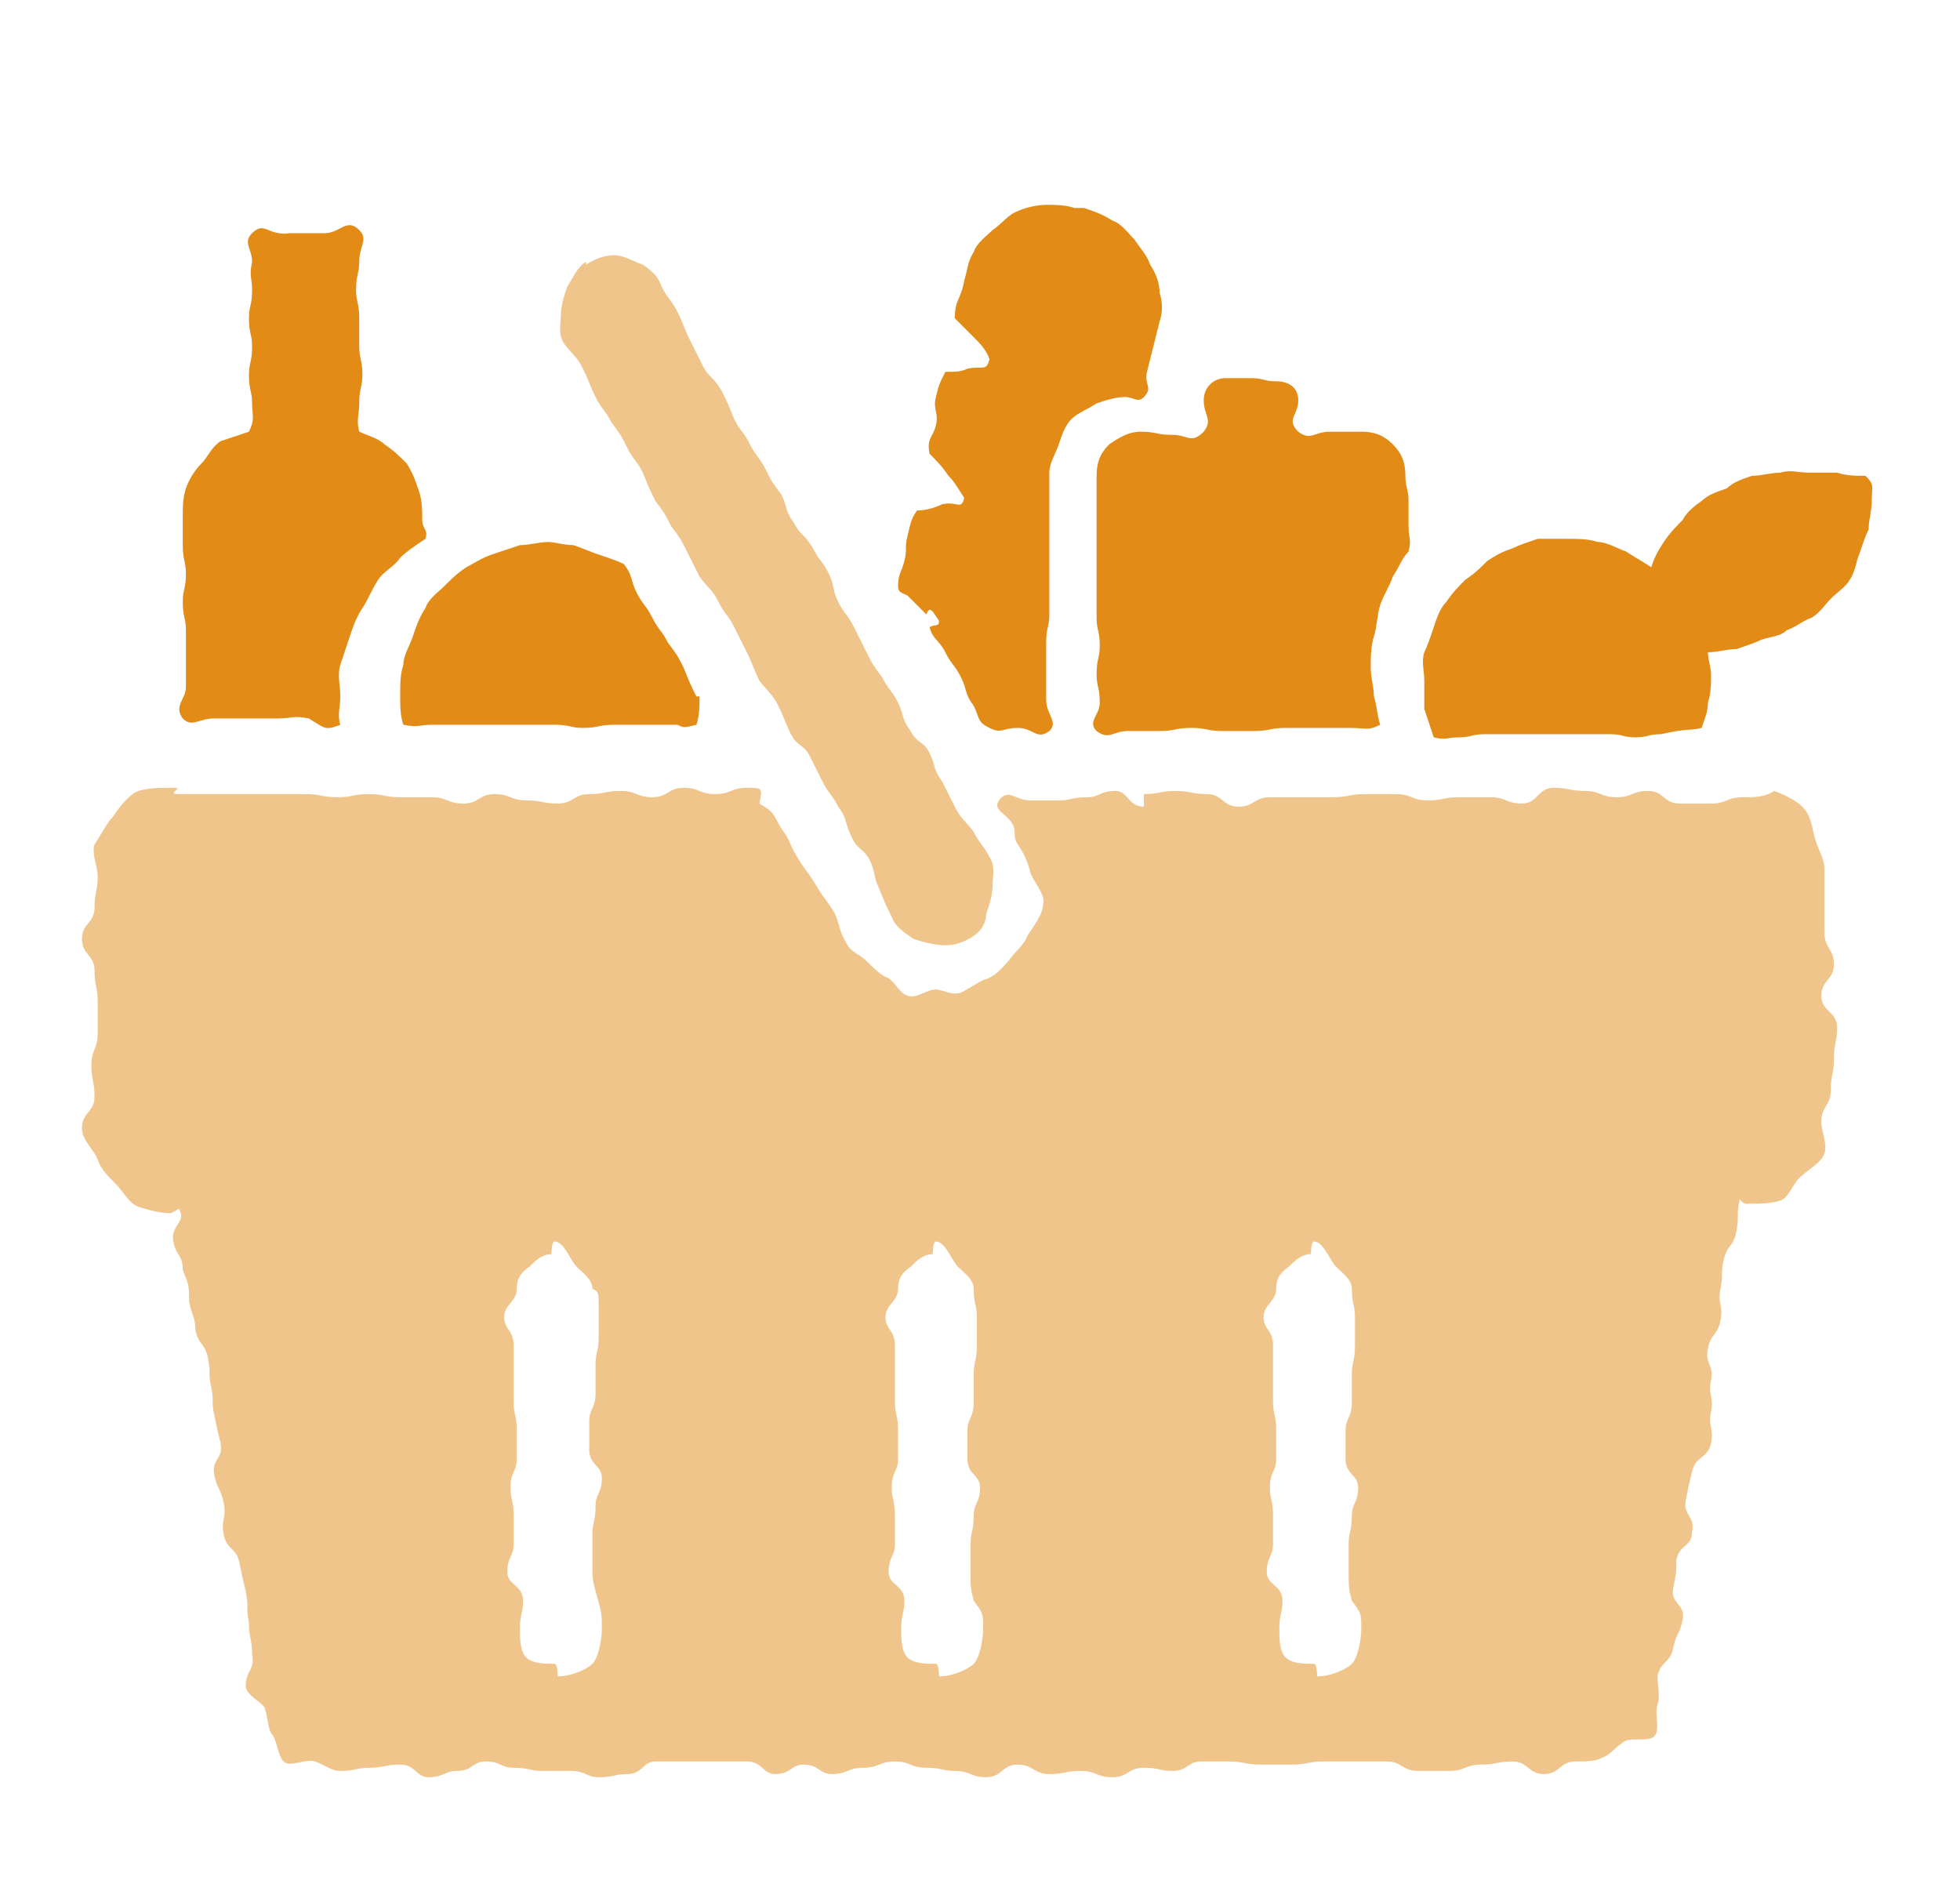 <?xml version="1.0" encoding="utf-8"?>
<!-- Generator: Adobe Illustrator 25.0.0, SVG Export Plug-In . SVG Version: 6.00 Build 0)  -->
<svg version="1.1" id="Calque_1" xmlns="http://www.w3.org/2000/svg" xmlns:xlink="http://www.w3.org/1999/xlink" x="0px" y="0px"
	 viewBox="0 0 62.2 60" style="enable-background:new 0 0 62.2 60;" xml:space="preserve">
<g>
	<g style="opacity:0.5;">
		<path style="fill:#E28B17;" d="M55.3,25.3c-0.5,0-0.5,0.2-1,0.2c-0.5,0-0.5,0-1,0c-0.5,0-0.5-0.4-1-0.4c-0.5,0-0.5,0.2-1,0.2
			c-0.5,0-0.5-0.2-1-0.2c-0.5,0-0.5-0.1-1-0.1c-0.5,0-0.5,0.5-1,0.5c-0.5,0-0.5-0.2-1-0.2c-0.5,0-0.5,0-1,0c-0.5,0-0.5,0.1-1,0.1
			c-0.5,0-0.5-0.2-1-0.2c-0.5,0-0.5,0-1,0c-0.5,0-0.5,0.1-1,0.1c-0.5,0-0.5,0-1,0c-0.5,0-0.5,0-1,0c-0.5,0-0.5,0.3-1,0.3
			c-0.5,0-0.5-0.4-1-0.4c-0.5,0-0.5-0.1-1-0.1s-0.5,0.1-1,0.1c0,0,0,0.4,0,0.4c-0.5,0-0.5-0.5-0.9-0.5c-0.5,0-0.5,0.2-0.9,0.2
			c-0.5,0-0.5,0.1-0.9,0.1c-0.5,0-0.5,0-0.9,0c-0.5,0-0.7-0.4-1,0c-0.2,0.3,0.2,0.4,0.4,0.7s0,0.4,0.2,0.7c0.2,0.3,0.3,0.5,0.4,0.9
			c0.1,0.3,0.5,0.7,0.4,1c0,0.3-0.3,0.7-0.5,1c-0.1,0.3-0.4,0.5-0.6,0.8c-0.2,0.2-0.4,0.5-0.8,0.6c-0.2,0.1-0.5,0.3-0.7,0.4
			c-0.3,0.1-0.6-0.1-0.8-0.1c-0.3,0-0.6,0.3-0.9,0.2c-0.3-0.1-0.4-0.5-0.7-0.6c-0.2-0.1-0.4-0.3-0.6-0.5c-0.2-0.2-0.5-0.3-0.6-0.5
			c-0.3-0.5-0.2-0.5-0.4-1c-0.3-0.5-0.3-0.4-0.6-0.9c-0.3-0.5-0.3-0.4-0.6-0.9c-0.3-0.5-0.2-0.5-0.5-0.9c-0.3-0.5-0.2-0.5-0.7-0.8
			C24.2,25,24.2,25,23.7,25c-0.5,0-0.5,0.2-1,0.2c-0.5,0-0.5-0.2-1-0.2c-0.5,0-0.5,0.3-1,0.3c-0.5,0-0.5-0.2-1-0.2
			c-0.5,0-0.5,0.1-1,0.1c-0.5,0-0.5,0.3-1,0.3c-0.5,0-0.5-0.1-1-0.1c-0.5,0-0.5-0.2-1-0.2c-0.5,0-0.5,0.3-1,0.3
			c-0.5,0-0.5-0.2-1-0.2c-0.5,0-0.5,0-1,0c-0.5,0-0.5-0.1-1-0.1c-0.5,0-0.5,0.1-1,0.1c-0.5,0-0.5-0.1-1-0.1c-0.5,0-0.5,0-1,0
			c-0.5,0-0.5,0-1,0c-0.5,0-0.5,0-1,0c-0.5,0-0.5,0-1,0S5.9,25,5.5,25c-0.4,0-0.8,0-1.1,0.1c-0.3,0.1-0.6,0.5-0.8,0.8
			c-0.2,0.2-0.4,0.6-0.6,0.9c-0.1,0.3,0.1,0.7,0.1,1c0,0.5-0.1,0.5-0.1,1c0,0.5-0.4,0.5-0.4,1c0,0.5,0.4,0.5,0.4,1
			c0,0.5,0.1,0.5,0.1,1c0,0.5,0,0.5,0,1c0,0.5-0.2,0.5-0.2,1c0,0.5,0.1,0.5,0.1,1c0,0.5-0.4,0.5-0.4,1c0,0.4,0.4,0.7,0.5,1
			c0.1,0.3,0.3,0.5,0.6,0.8c0.2,0.2,0.4,0.6,0.7,0.7c0.3,0.1,0.7,0.2,1,0.2c0.1,0,0.3-0.2,0.3-0.1c0.2,0.4-0.3,0.5-0.2,1
			c0.1,0.5,0.3,0.4,0.3,0.9C6,40.8,6,40.8,6,41.3c0.1,0.5,0.2,0.5,0.2,0.9c0.1,0.5,0.3,0.4,0.4,0.9c0.1,0.5,0,0.5,0.1,0.9
			c0.1,0.5,0,0.5,0.1,0.9c0.1,0.5,0.1,0.5,0.2,0.9c0.1,0.5-0.3,0.5-0.2,1c0.1,0.5,0.2,0.4,0.3,0.9c0.1,0.5-0.1,0.5,0,1
			c0.1,0.5,0.4,0.4,0.5,0.9c0.1,0.5,0.1,0.5,0.2,0.9c0.1,0.5,0,0.5,0.1,1C7.9,52,8,52,8,52.5c0.1,0.5-0.2,0.5-0.2,1
			c0,0.3,0.5,0.5,0.6,0.7c0.1,0.3,0.1,0.6,0.2,0.8c0.2,0.2,0.2,0.7,0.4,0.9c0.2,0.2,0.7-0.1,1,0c0.3,0.1,0.5,0.3,0.8,0.3
			c0.5,0,0.5-0.1,0.9-0.1c0.5,0,0.5-0.1,1-0.1c0.5,0,0.5,0.4,0.9,0.4c0.5,0,0.5-0.2,0.9-0.2c0.5,0,0.5-0.3,0.9-0.3
			c0.5,0,0.5,0.2,0.9,0.2c0.5,0,0.5,0.1,0.9,0.1c0.5,0,0.5,0,0.9,0c0.5,0,0.5,0.2,0.9,0.2c0.5,0,0.5-0.1,0.9-0.1
			c0.5,0,0.5-0.4,0.9-0.4c0.5,0,0.5,0,1,0c0.5,0,0.5,0,1,0c0.5,0,0.5,0,0.9,0c0.5,0,0.5,0.4,0.9,0.4c0.5,0,0.5-0.3,0.9-0.3
			c0.5,0,0.5,0.3,0.9,0.3c0.5,0,0.5-0.2,1-0.2c0.5,0,0.5-0.2,1-0.2c0.5,0,0.5,0.2,1,0.2c0.5,0,0.5,0.1,0.9,0.1c0.5,0,0.5,0.2,1,0.2
			c0.5,0,0.5-0.4,1-0.4c0.5,0,0.5,0.3,1,0.3c0.5,0,0.5-0.1,1-0.1c0.5,0,0.5,0.2,1,0.2c0.5,0,0.5-0.3,1-0.3c0.5,0,0.5,0.1,0.9,0.1
			c0.5,0,0.5-0.3,0.9-0.3c0.5,0,0.5,0,0.9,0c0.5,0,0.5,0.1,1,0.1c0.5,0,0.5,0,1,0c0.5,0,0.5-0.1,1-0.1c0.5,0,0.5,0,1,0
			c0.5,0,0.5,0,1,0c0.5,0,0.5,0.3,1,0.3c0.5,0,0.5,0,1,0c0.5,0,0.5-0.2,1-0.2c0.5,0,0.5-0.1,1-0.1c0.5,0,0.5,0.4,1,0.4
			s0.5-0.4,1-0.4c0.3,0,0.6,0,0.8-0.1c0.3-0.1,0.4-0.3,0.7-0.5c0.2-0.2,0.8,0,1-0.2c0.2-0.2,0-0.7,0.1-1c0.1-0.3,0-0.6,0-0.9
			c0.1-0.5,0.4-0.4,0.5-0.9c0.1-0.5,0.2-0.4,0.3-0.9c0.1-0.5-0.4-0.5-0.3-1c0.1-0.5,0.1-0.5,0.1-0.9c0.1-0.5,0.5-0.4,0.5-0.9
			c0.1-0.5-0.3-0.5-0.2-1c0.1-0.5,0.1-0.5,0.2-0.9c0.1-0.5,0.5-0.4,0.6-0.9c0.1-0.5-0.1-0.5,0-1c0.1-0.5-0.1-0.5,0-1
			c0.1-0.5-0.2-0.5-0.1-1c0.1-0.5,0.3-0.4,0.4-0.9c0.1-0.5-0.1-0.5,0-1c0.1-0.5,0-0.5,0.1-0.9c0.1-0.5,0.3-0.4,0.4-0.9
			c0.1-0.5,0-0.5,0.1-1c0-0.1,0.1,0.1,0.2,0.1c0.4,0,0.8,0,1.1-0.1c0.3-0.1,0.4-0.6,0.7-0.8c0.2-0.2,0.6-0.4,0.7-0.7
			c0.1-0.3-0.1-0.7-0.1-1c0-0.5,0.3-0.5,0.3-1c0-0.5,0.1-0.5,0.1-1c0-0.5,0.1-0.5,0.1-1c0-0.5-0.5-0.5-0.5-1c0-0.5,0.4-0.5,0.4-1
			c0-0.5-0.3-0.5-0.3-1c0-0.5,0-0.5,0-1s0-0.5,0-1c0-0.4-0.2-0.6-0.3-1c-0.1-0.3-0.1-0.7-0.4-1c-0.2-0.2-0.6-0.4-0.9-0.5
			C56,25.3,55.7,25.3,55.3,25.3z M19.1,51.7c0,0.3-0.1,0.9-0.3,1.1c-0.2,0.2-0.7,0.4-1.1,0.4c0,0,0-0.4-0.1-0.4
			c-0.3,0-0.7,0-0.9-0.2c-0.2-0.2-0.2-0.6-0.2-0.9c0-0.5,0.1-0.5,0.1-0.9c0-0.5-0.5-0.5-0.5-0.9c0-0.5,0.2-0.5,0.2-0.9
			c0-0.5,0-0.5,0-0.9c0-0.5-0.1-0.5-0.1-0.9c0-0.5,0.2-0.5,0.2-0.9c0-0.5,0-0.5,0-0.9c0-0.5-0.1-0.5-0.1-0.9c0-0.5,0-0.5,0-0.9
			c0-0.5,0-0.5,0-0.9c0-0.5-0.3-0.5-0.3-0.9s0.4-0.5,0.4-0.9c0-0.3,0.1-0.5,0.4-0.7c0.2-0.2,0.4-0.4,0.7-0.4c0,0,0-0.4,0.1-0.4
			c0.3,0,0.5,0.6,0.7,0.8c0.2,0.2,0.5,0.4,0.5,0.7C19,41,19,41,19,41.5c0,0.5,0,0.5,0,0.9c0,0.5-0.1,0.5-0.1,0.9c0,0.5,0,0.5,0,0.9
			c0,0.5-0.2,0.5-0.2,0.9c0,0.5,0,0.5,0,0.9c0,0.5,0.4,0.5,0.4,0.9c0,0.5-0.2,0.5-0.2,0.9c0,0.5-0.1,0.5-0.1,0.9c0,0.5,0,0.5,0,0.9
			c0,0.5,0,0.5,0.1,0.9C19.1,51.2,19.1,51.2,19.1,51.7z M31.2,51.7c0,0.3-0.1,0.9-0.3,1.1c-0.2,0.2-0.7,0.4-1.1,0.4
			c0,0,0-0.4-0.1-0.4c-0.3,0-0.7,0-0.9-0.2c-0.2-0.2-0.2-0.6-0.2-0.9c0-0.5,0.1-0.5,0.1-0.9c0-0.5-0.5-0.5-0.5-0.9
			c0-0.5,0.2-0.5,0.2-0.9c0-0.5,0-0.5,0-0.9c0-0.5-0.1-0.5-0.1-0.9c0-0.5,0.2-0.5,0.2-0.9c0-0.5,0-0.5,0-0.9c0-0.5-0.1-0.5-0.1-0.9
			c0-0.5,0-0.5,0-0.9c0-0.5,0-0.5,0-0.9c0-0.5-0.3-0.5-0.3-0.9s0.4-0.5,0.4-0.9c0-0.3,0.1-0.5,0.4-0.7c0.2-0.2,0.4-0.4,0.7-0.4
			c0,0,0-0.4,0.1-0.4c0.3,0,0.5,0.6,0.7,0.8c0.2,0.2,0.5,0.4,0.5,0.7c0,0.5,0.1,0.5,0.1,0.9c0,0.5,0,0.5,0,0.9
			c0,0.5-0.1,0.5-0.1,0.9c0,0.5,0,0.5,0,0.9c0,0.5-0.2,0.5-0.2,0.9c0,0.5,0,0.5,0,0.9c0,0.5,0.4,0.5,0.4,0.9c0,0.5-0.2,0.5-0.2,0.9
			c0,0.5-0.1,0.5-0.1,0.9c0,0.5,0,0.5,0,0.9c0,0.5,0,0.5,0.1,0.9C31.2,51.2,31.2,51.2,31.2,51.7z M43.2,51.7c0,0.3-0.1,0.9-0.3,1.1
			c-0.2,0.2-0.7,0.4-1.1,0.4c0,0,0-0.4-0.1-0.4c-0.3,0-0.7,0-0.9-0.2c-0.2-0.2-0.2-0.6-0.2-0.9c0-0.5,0.1-0.5,0.1-0.9
			c0-0.5-0.5-0.5-0.5-0.9c0-0.5,0.2-0.5,0.2-0.9c0-0.5,0-0.5,0-0.9c0-0.5-0.1-0.5-0.1-0.9c0-0.5,0.2-0.5,0.2-0.9c0-0.5,0-0.5,0-0.9
			c0-0.5-0.1-0.5-0.1-0.9c0-0.5,0-0.5,0-0.9c0-0.5,0-0.5,0-0.9c0-0.5-0.3-0.5-0.3-0.9s0.4-0.5,0.4-0.9c0-0.3,0.1-0.5,0.4-0.7
			c0.2-0.2,0.4-0.4,0.7-0.4c0,0,0-0.4,0.1-0.4c0.3,0,0.5,0.6,0.7,0.8c0.2,0.2,0.5,0.4,0.5,0.7c0,0.5,0.1,0.5,0.1,0.9
			c0,0.5,0,0.5,0,0.9c0,0.5-0.1,0.5-0.1,0.9c0,0.5,0,0.5,0,0.9c0,0.5-0.2,0.5-0.2,0.9c0,0.5,0,0.5,0,0.9c0,0.5,0.4,0.5,0.4,0.9
			c0,0.5-0.2,0.5-0.2,0.9c0,0.5-0.1,0.5-0.1,0.9c0,0.5,0,0.5,0,0.9c0,0.5,0,0.5,0.1,0.9C43.2,51.2,43.2,51.2,43.2,51.7z"/>
	</g>
	<g style="opacity:0.5;">
		<path style="fill:#E28B17;" d="M30.9,29.7L30.9,29.7c-0.3,0.2-0.6,0.3-0.9,0.3c-0.3,0-0.7-0.1-1-0.2c-0.3-0.2-0.6-0.4-0.7-0.7
			c-0.2-0.4-0.2-0.4-0.4-0.9c-0.2-0.4-0.1-0.5-0.3-0.9c-0.2-0.4-0.4-0.3-0.6-0.8c-0.2-0.4-0.1-0.5-0.4-0.9c-0.2-0.4-0.3-0.4-0.5-0.8
			c-0.2-0.4-0.2-0.4-0.4-0.8c-0.2-0.4-0.4-0.3-0.6-0.7c-0.2-0.4-0.2-0.5-0.4-0.9c-0.2-0.4-0.3-0.4-0.6-0.8c-0.2-0.4-0.2-0.5-0.4-0.9
			c-0.2-0.4-0.2-0.4-0.4-0.8c-0.2-0.4-0.3-0.4-0.5-0.8c-0.2-0.4-0.3-0.4-0.6-0.8c-0.2-0.4-0.2-0.4-0.4-0.8c-0.2-0.4-0.2-0.4-0.5-0.8
			c-0.2-0.4-0.2-0.4-0.5-0.8c-0.2-0.4-0.2-0.4-0.4-0.9c-0.2-0.4-0.3-0.4-0.5-0.8c-0.2-0.4-0.2-0.4-0.5-0.8c-0.2-0.4-0.3-0.4-0.5-0.8
			c-0.2-0.4-0.2-0.5-0.4-0.9s-0.3-0.4-0.6-0.8c-0.2-0.3-0.1-0.6-0.1-0.9c0-0.3,0.1-0.6,0.2-0.9c0.2-0.3,0.3-0.6,0.6-0.8
			c0,0,0,0.1,0,0.1c0.3-0.2,0.6-0.3,0.9-0.3c0.3,0,0.6,0.2,0.9,0.3c0.3,0.2,0.5,0.4,0.6,0.7c0.2,0.4,0.3,0.4,0.5,0.8
			c0.2,0.4,0.2,0.5,0.4,0.9c0.2,0.4,0.2,0.4,0.4,0.8c0.2,0.4,0.3,0.3,0.6,0.8c0.2,0.4,0.2,0.4,0.4,0.9c0.2,0.4,0.3,0.4,0.5,0.8
			c0.2,0.4,0.3,0.4,0.5,0.8c0.2,0.4,0.2,0.4,0.5,0.8c0.2,0.4,0.1,0.5,0.4,0.9c0.2,0.4,0.3,0.3,0.6,0.8c0.2,0.4,0.3,0.4,0.5,0.8
			c0.2,0.4,0.1,0.5,0.3,0.9c0.2,0.4,0.3,0.4,0.5,0.8c0.2,0.4,0.2,0.4,0.4,0.8c0.2,0.4,0.2,0.4,0.5,0.8c0.2,0.4,0.3,0.4,0.5,0.8
			c0.2,0.4,0.1,0.5,0.4,0.9c0.2,0.4,0.4,0.3,0.6,0.7c0.2,0.4,0.1,0.5,0.4,0.9c0.2,0.4,0.2,0.4,0.4,0.8c0.2,0.4,0.3,0.4,0.6,0.8
			c0.2,0.4,0.3,0.4,0.5,0.8c0.2,0.3,0.1,0.6,0.1,0.9c0,0.3-0.1,0.6-0.2,0.9C31.3,29.2,31.2,29.5,30.9,29.7z"/>
	</g>
	<g>
		<path style="fill:#E28B17;" d="M10.8,23c-0.1-0.3,0-0.6,0-0.9c0-0.3-0.1-0.7,0-1c0.1-0.3,0.2-0.6,0.3-0.9c0.1-0.3,0.2-0.6,0.4-0.9
			c0.2-0.3,0.3-0.6,0.5-0.9c0.2-0.3,0.5-0.4,0.7-0.7c0.2-0.2,0.5-0.4,0.8-0.6c0.1-0.3-0.1-0.3-0.1-0.6c0-0.3,0-0.6-0.1-0.9
			c-0.1-0.3-0.2-0.6-0.4-0.9c-0.2-0.2-0.4-0.4-0.7-0.6c-0.2-0.2-0.6-0.3-0.8-0.4c-0.1-0.4,0-0.5,0-0.9c0-0.5,0.1-0.5,0.1-0.9
			c0-0.5-0.1-0.5-0.1-0.9c0-0.5,0-0.5,0-0.9c0-0.5-0.1-0.5-0.1-0.9c0-0.5,0.1-0.5,0.1-0.9c0-0.5,0.3-0.7,0-1
			c-0.4-0.4-0.6,0.1-1.1,0.1c-0.6,0-0.6,0-1.1,0C8.5,7.5,8.4,7,8,7.4c-0.3,0.3,0,0.5,0,0.9C7.9,8.8,8,8.8,8,9.2
			c0,0.5-0.1,0.5-0.1,0.9c0,0.5,0.1,0.5,0.1,0.9c0,0.5-0.1,0.5-0.1,0.9c0,0.5,0.1,0.5,0.1,0.9s0.1,0.5-0.1,0.9
			c-0.3,0.1-0.6,0.2-0.9,0.3c-0.3,0.2-0.4,0.5-0.6,0.7c-0.2,0.2-0.4,0.5-0.5,0.8c-0.1,0.3-0.1,0.6-0.1,0.9c0,0.5,0,0.5,0,0.9
			c0,0.5,0.1,0.5,0.1,0.9c0,0.5-0.1,0.5-0.1,0.9c0,0.5,0.1,0.5,0.1,0.9c0,0.5,0,0.5,0,0.9c0,0.5,0,0.5,0,0.9s-0.4,0.6-0.1,1
			c0.3,0.3,0.5,0,1,0c0.5,0,0.5,0,1,0c0.5,0,0.5,0,1,0c0.5,0,0.5-0.1,1,0C10.3,23.1,10.3,23.2,10.8,23z"/>
	</g>
	<g>
		<path style="fill:#E28B17;" d="M54,23.1c0.1-0.3,0.2-0.5,0.2-0.8c0.1-0.3,0.1-0.6,0.1-0.9c0-0.2-0.1-0.5-0.1-0.7c0.3,0,0.6-0.1,0.9-0.1
			c0.3-0.1,0.6-0.2,0.8-0.3c0.3-0.1,0.6-0.1,0.8-0.3c0.3-0.1,0.5-0.3,0.8-0.4c0.3-0.2,0.4-0.4,0.6-0.6c0.2-0.2,0.5-0.4,0.6-0.6
			c0.2-0.3,0.2-0.6,0.3-0.8c0.1-0.3,0.2-0.6,0.3-0.8c0-0.3,0.1-0.6,0.1-0.9c0-0.5,0.1-0.5-0.2-0.8c-0.3,0-0.6,0-0.9-0.1
			c-0.3,0-0.6,0-0.9,0c-0.3,0-0.6-0.1-0.9,0c-0.3,0-0.6,0.1-0.9,0.1c-0.3,0.1-0.6,0.2-0.8,0.4c-0.3,0.1-0.6,0.2-0.8,0.4
			c-0.3,0.2-0.5,0.4-0.6,0.6c-0.2,0.2-0.4,0.4-0.6,0.7c-0.2,0.3-0.3,0.5-0.4,0.8c-0.3-0.2-0.5-0.3-0.8-0.5c-0.3-0.1-0.6-0.3-0.9-0.3
			c-0.3-0.1-0.6-0.1-1-0.1c-0.3,0-0.6,0-0.9,0c-0.3,0.1-0.6,0.2-0.8,0.3c-0.3,0.1-0.5,0.2-0.8,0.4c-0.2,0.2-0.4,0.4-0.7,0.6
			c-0.2,0.2-0.4,0.4-0.6,0.7c-0.2,0.2-0.3,0.5-0.4,0.8c-0.1,0.3-0.2,0.6-0.3,0.8c-0.1,0.3,0,0.6,0,0.9c0,0.3,0,0.6,0,0.9
			c0.1,0.3,0.2,0.6,0.3,0.9c0.4,0.1,0.4,0,0.8,0c0.4,0,0.4-0.1,0.8-0.1c0.4,0,0.4,0,0.8,0c0.4,0,0.4,0,0.8,0c0.4,0,0.4,0,0.8,0
			c0.4,0,0.4,0,0.8,0c0.4,0,0.4,0,0.8,0c0.4,0,0.4,0.1,0.8,0.1c0.4,0,0.4-0.1,0.8-0.1C53.6,23.1,53.6,23.2,54,23.1z"/>
	</g>
	<g>
		<path style="fill:#E28B17;" d="M43.8,23c-0.1-0.3-0.1-0.6-0.2-0.9c0-0.3-0.1-0.6-0.1-0.9c0-0.3,0-0.7,0.1-1c0.1-0.3,0.1-0.7,0.2-1
			c0.1-0.3,0.3-0.6,0.4-0.9c0.2-0.3,0.3-0.6,0.5-0.8c0.1-0.4,0-0.4,0-0.8c0-0.4,0-0.4,0-0.8c0-0.4-0.1-0.4-0.1-0.8
			c0-0.4-0.1-0.7-0.4-1c-0.3-0.3-0.6-0.4-1-0.4c-0.5,0-0.5,0-1,0s-0.6,0.3-1,0c-0.4-0.4,0-0.5,0-1c0-0.4-0.3-0.6-0.7-0.6
			c-0.4,0-0.4-0.1-0.8-0.1s-0.4,0-0.8,0c-0.4,0-0.7,0.3-0.7,0.7c0,0.5,0.3,0.6,0,1c-0.4,0.4-0.5,0.1-1,0.1s-0.5-0.1-1-0.1
			c-0.4,0-0.7,0.2-1,0.4c-0.3,0.3-0.4,0.6-0.4,1c0,0.4,0,0.4,0,0.9c0,0.4,0,0.4,0,0.9c0,0.4,0,0.4,0,0.9c0,0.4,0,0.4,0,0.9
			c0,0.4,0,0.4,0,0.9c0,0.4,0.1,0.4,0.1,0.9c0,0.4-0.1,0.4-0.1,0.9c0,0.4,0.1,0.4,0.1,0.9c0,0.4-0.4,0.6-0.1,0.9c0.4,0.3,0.5,0,1,0
			c0.5,0,0.5,0,1,0c0.5,0,0.5-0.1,1-0.1c0.5,0,0.5,0.1,1,0.1c0.5,0,0.5,0,1,0c0.5,0,0.5-0.1,1-0.1c0.5,0,0.5,0,1,0c0.5,0,0.5,0,1,0
			C43.4,23.1,43.4,23.2,43.8,23z"/>
	</g>
	<g>
		<path style="fill:#E28B17;" d="M29.8,19.7c0,0.2-0.1,0.1-0.3,0.2c0.1,0.4,0.3,0.4,0.5,0.8c0.2,0.4,0.3,0.4,0.5,0.8c0.2,0.4,0.1,0.5,0.4,0.9
			c0.2,0.4,0.1,0.5,0.5,0.7c0.4,0.2,0.4,0,0.9,0c0.5,0,0.6,0.4,1,0.1c0.3-0.3-0.1-0.5-0.1-1c0-0.5,0-0.5,0-0.9c0-0.5,0-0.5,0-0.9
			c0-0.5,0.1-0.5,0.1-0.9c0-0.5,0-0.5,0-0.9c0-0.5,0-0.5,0-0.9c0-0.5,0-0.5,0-0.9c0-0.5,0-0.5,0-0.9s0-0.5,0-0.9
			c0-0.3,0.2-0.6,0.3-0.9c0.1-0.3,0.2-0.6,0.4-0.8c0.2-0.2,0.5-0.3,0.8-0.5c0.3-0.1,0.6-0.2,0.9-0.2c0.3,0,0.4,0.2,0.6,0
			c0.3-0.3,0-0.4,0.1-0.8c0.1-0.4,0.1-0.4,0.2-0.8c0.1-0.4,0.1-0.4,0.2-0.8c0.1-0.3,0.1-0.6,0-0.9c0-0.3-0.1-0.6-0.3-0.9
			c-0.1-0.3-0.3-0.5-0.5-0.8c-0.2-0.2-0.4-0.5-0.7-0.6c-0.3-0.2-0.6-0.3-0.9-0.4c-0.1,0-0.1,0-0.3,0c-0.3-0.1-0.6-0.1-0.9-0.1
			c-0.3,0-0.7,0.1-0.9,0.2c-0.3,0.1-0.5,0.4-0.8,0.6c-0.2,0.2-0.5,0.4-0.6,0.7c-0.2,0.3-0.2,0.6-0.3,0.9c-0.1,0.6-0.3,0.6-0.3,1.2
			c0.2,0.2,0.4,0.4,0.6,0.6c0.2,0.2,0.4,0.4,0.5,0.7c-0.1,0.4-0.2,0.2-0.7,0.3c-0.2,0.1-0.4,0.1-0.7,0.1c-0.2,0.4-0.2,0.4-0.3,0.8
			c-0.1,0.4,0.1,0.5,0,0.9c-0.1,0.4-0.3,0.4-0.2,0.9c0.2,0.2,0.4,0.4,0.6,0.7c0.2,0.2,0.3,0.4,0.5,0.7c-0.1,0.4-0.2,0.1-0.7,0.2
			c-0.2,0.1-0.5,0.2-0.8,0.2c-0.2,0.3-0.2,0.4-0.3,0.8c-0.1,0.4,0,0.4-0.1,0.8c-0.1,0.4-0.2,0.4-0.2,0.8c0,0.2,0.1,0.2,0.3,0.3
			c0.2,0.2,0.4,0.4,0.6,0.6C29.5,19.2,29.6,19.4,29.8,19.7z"/>
	</g>
	<g>
		<path style="fill:#E28B17;" d="M22.1,23c0.1-0.3,0.1-0.6,0.1-0.9c0,0-0.1,0-0.1,0c-0.2-0.4-0.2-0.4-0.4-0.9c-0.2-0.4-0.2-0.4-0.5-0.8
			c-0.2-0.4-0.3-0.4-0.5-0.8c-0.2-0.4-0.3-0.4-0.5-0.8c-0.2-0.4-0.1-0.5-0.4-0.9c-0.2-0.1-0.5-0.2-0.8-0.3c-0.3-0.1-0.5-0.2-0.8-0.3
			c-0.3,0-0.6-0.1-0.8-0.1c-0.3,0-0.6,0.1-0.9,0.1c-0.3,0.1-0.6,0.2-0.9,0.3c-0.3,0.1-0.6,0.3-0.8,0.4c-0.3,0.2-0.5,0.4-0.7,0.6
			c-0.2,0.2-0.5,0.4-0.6,0.7c-0.2,0.3-0.3,0.6-0.4,0.9c-0.1,0.3-0.3,0.6-0.3,0.9c-0.1,0.3-0.1,0.6-0.1,1c0,0.3,0,0.6,0.1,0.9
			c0.5,0.1,0.5,0,0.9,0c0.5,0,0.5,0,0.9,0c0.5,0,0.5,0,1,0c0.5,0,0.5,0,1,0c0.5,0,0.5,0,1,0c0.5,0,0.5,0.1,0.9,0.1
			c0.5,0,0.5-0.1,1-0.1c0.5,0,0.5,0,1,0c0.5,0,0.5,0,1,0C21.7,23.1,21.7,23.1,22.1,23z"/>
	</g>
</g>
</svg>
